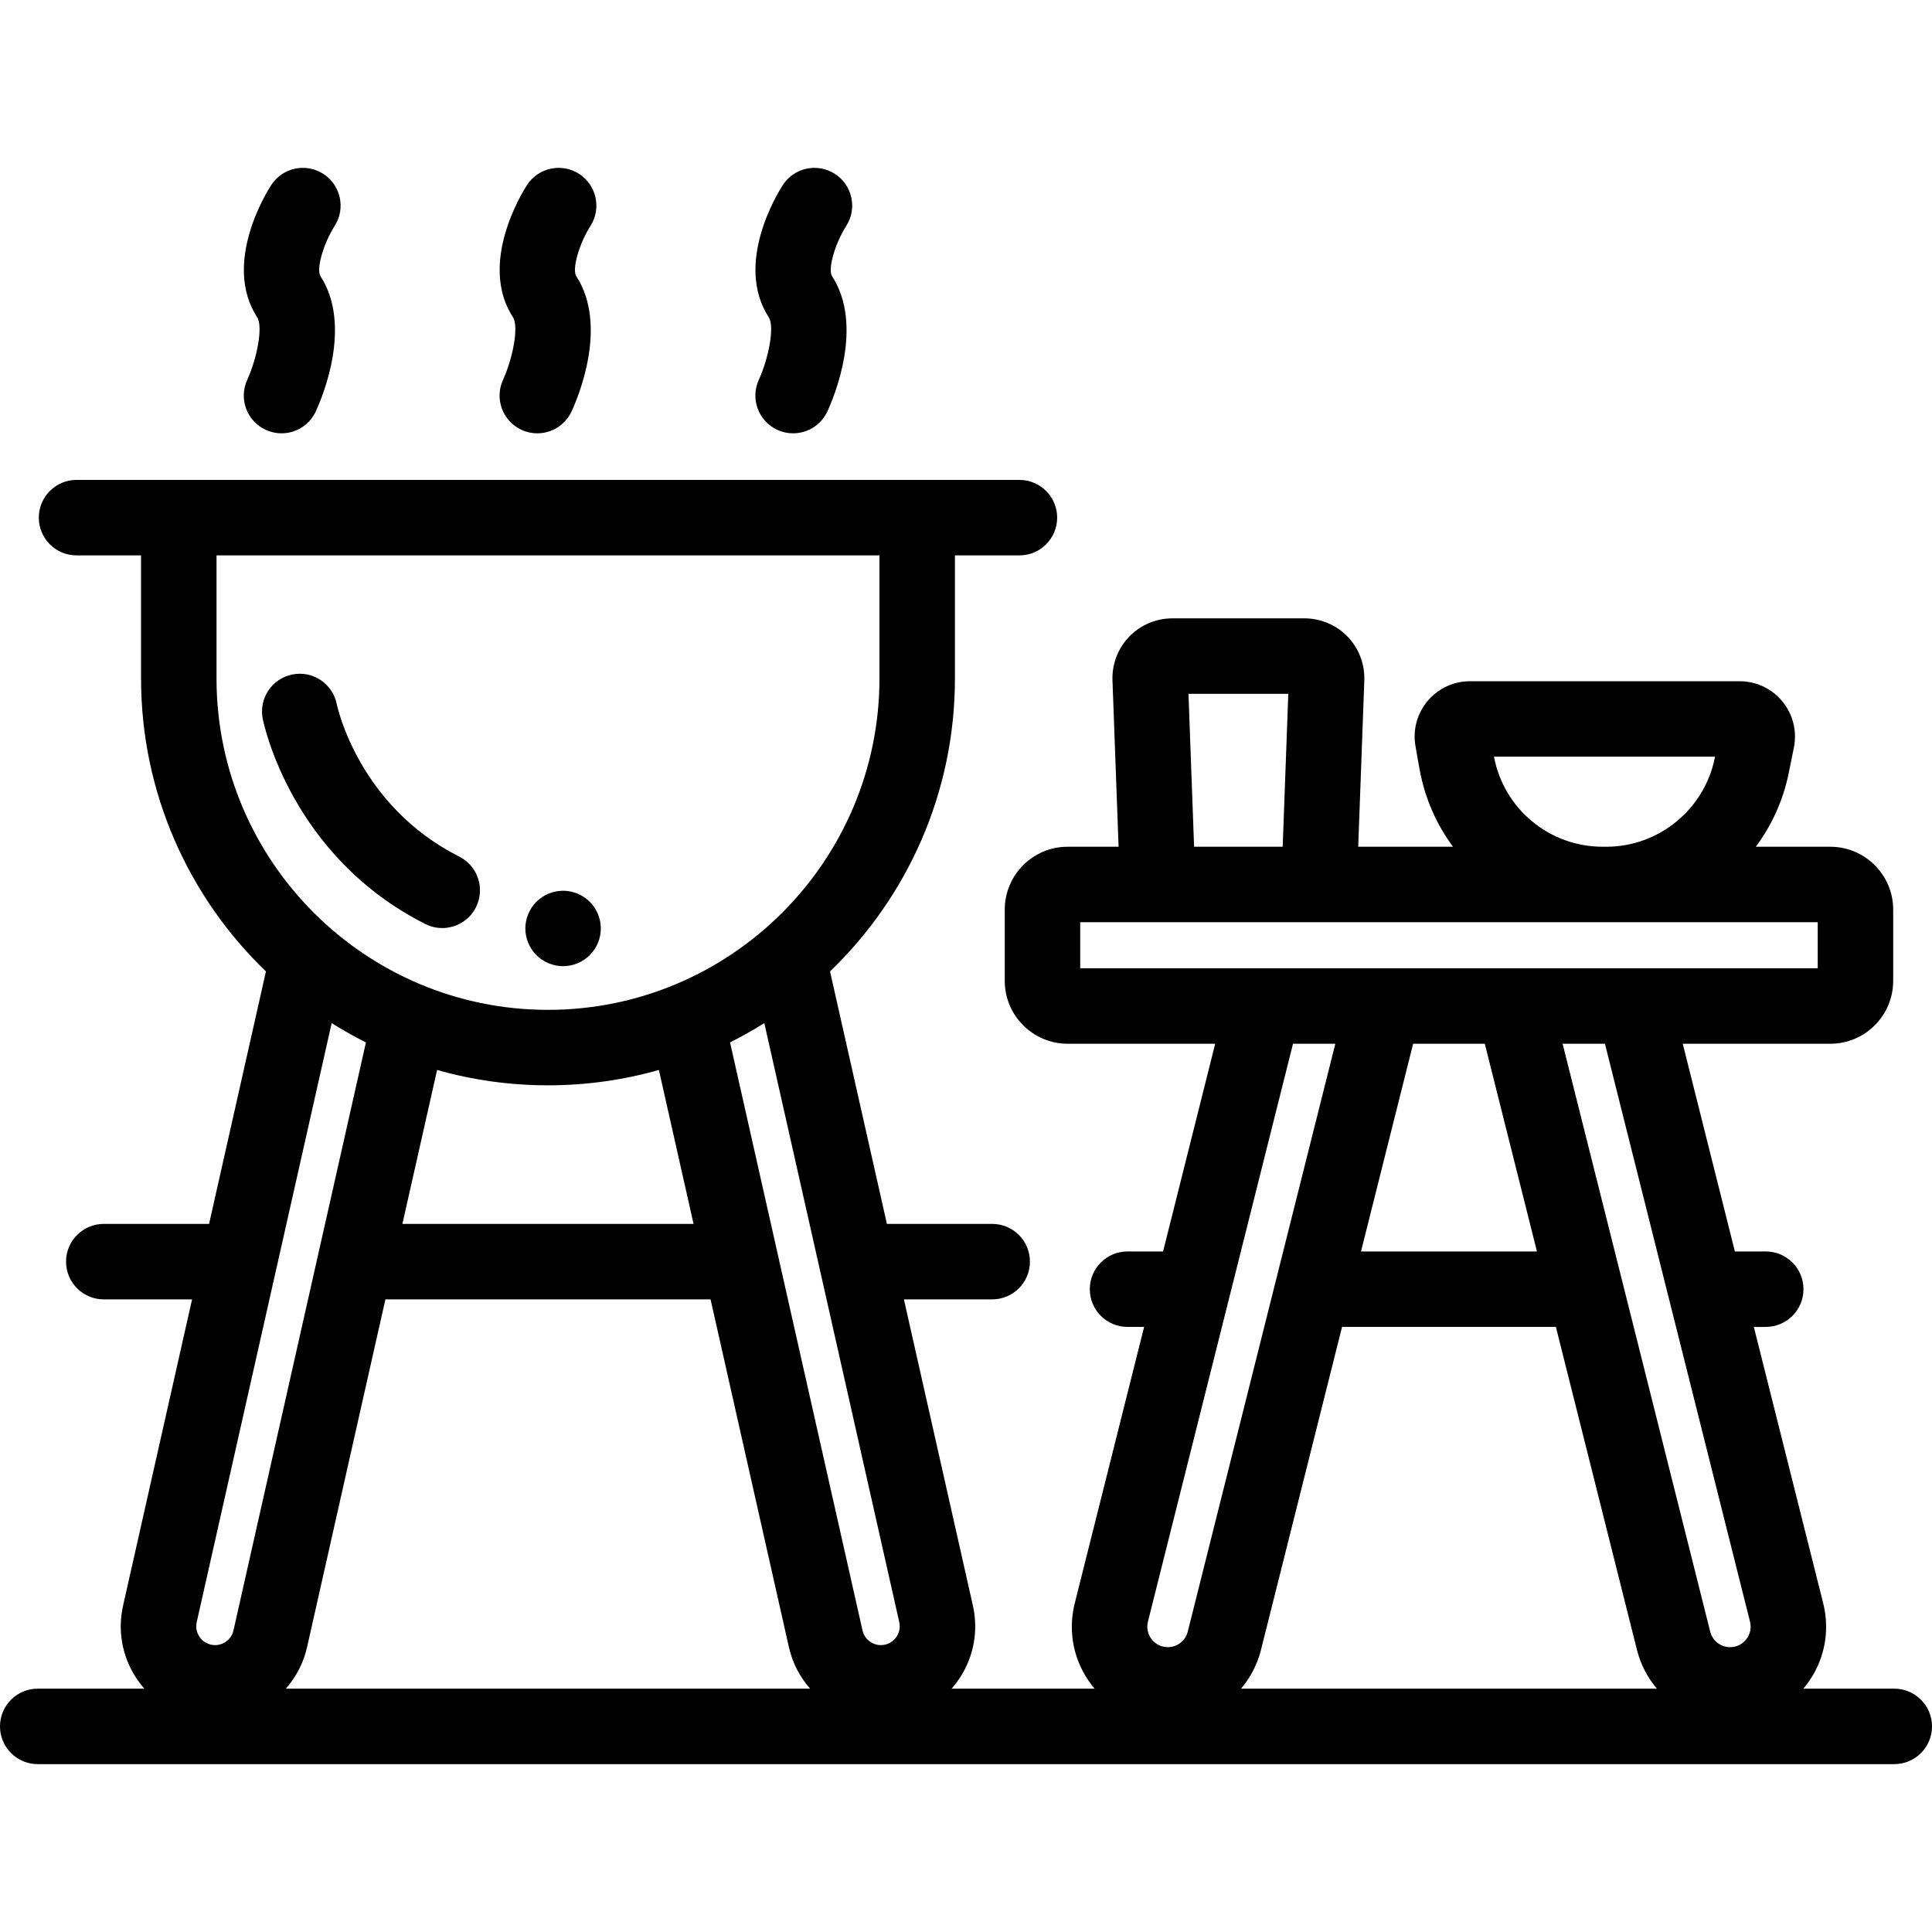 <svg xmlns="http://www.w3.org/2000/svg" viewBox="0 0 512 512">
<path d="M88.681,59.883c2.973-4.637,1.636-10.809-2.995-13.798c-4.64-2.995-10.83-1.663-13.825,2.978
	c-1.348,2.088-12.907,20.813-3.713,35.004c1.63,2.516-0.074,10.986-2.616,16.567c-2.318,5.013-0.134,10.956,4.879,13.274
	c1.359,0.628,2.786,0.926,4.191,0.926c3.777,0,7.393-2.151,9.083-5.805c1.701-3.679,9.758-22.7,1.248-35.836
	C83.759,71.38,85.65,64.665,88.681,59.883z"/>
<path d="M156.468,59.883c2.973-4.637,1.636-10.809-2.995-13.798c-4.64-2.995-10.83-1.663-13.825,2.978
	c-1.348,2.088-12.907,20.813-3.713,35.004c1.63,2.516-0.074,10.986-2.616,16.567c-2.319,5.013-0.134,10.956,4.878,13.274
	c1.359,0.629,2.786,0.926,4.191,0.926c3.777,0,7.393-2.151,9.083-5.805c1.702-3.68,9.759-22.7,1.249-35.836
	C151.546,71.38,153.437,64.665,156.468,59.883z"/>
<path d="M224.255,59.883c2.973-4.637,1.636-10.809-2.995-13.798c-4.641-2.995-10.83-1.663-13.825,2.978
	c-1.348,2.088-12.907,20.813-3.713,35.004c1.63,2.516-0.074,10.986-2.616,16.567c-2.318,5.013-0.134,10.956,4.878,13.274
	c1.359,0.629,2.786,0.926,4.191,0.926c3.777,0,7.393-2.151,9.083-5.805c1.702-3.68,9.759-22.7,1.249-35.836
	C219.333,71.38,221.224,64.665,224.255,59.883z"/>
<path d="M502,447.513h-24.104c0.221-0.262,0.444-0.522,0.656-0.793c4.854-6.224,6.536-14.184,4.614-21.839l-18.383-73.232h3.156
	c5.522,0,10-4.477,10-10s-4.478-10-10-10h-8.177l-13.818-55.045h39.107c9.188,0,16.664-7.475,16.664-16.663v-18.88
	c0-9.188-7.476-16.663-16.664-16.663h-19.745c4.209-5.662,7.252-12.278,8.72-19.525l1.369-6.756
	c0.876-4.333-0.226-8.78-3.024-12.202c-2.799-3.421-6.939-5.384-11.359-5.384h-71.444c-4.352,0-8.45,1.913-11.246,5.248
	c-2.795,3.334-3.963,7.705-3.203,11.986l1.049,5.924c1.369,7.723,4.488,14.746,8.893,20.709h-25.122l1.619-44.104
	c0.156-4.275-1.457-8.495-4.426-11.575c-2.97-3.08-7.127-4.847-11.405-4.847h-35.079c-4.278,0-8.436,1.767-11.404,4.847
	c-2.97,3.08-4.583,7.299-4.427,11.575l1.619,44.103h-13.503c-9.188,0-16.663,7.475-16.663,16.663v18.88
	c0,9.188,7.475,16.663,16.663,16.663h39.108l-13.818,55.045h-9.416c-5.522,0-10,4.477-10,10s4.478,10,10,10h4.395l-18.384,73.233
	c-1.921,7.655-0.239,15.616,4.616,21.839c0.212,0.271,0.434,0.531,0.655,0.793h-37.903c0.867-0.987,1.666-2.045,2.381-3.177
	c3.568-5.643,4.725-12.336,3.257-18.849l-18.279-81.14h23.397c5.522,0,10-4.477,10-10s-4.478-10-10-10H235.04l-15.072-66.905
	c20.39-19.631,33.098-47.189,33.098-77.662v-32.598h17.094c5.522,0,10-4.477,10-10c0-5.523-4.478-10-10-10h-27.094H47.379H20.285
	c-5.523,0-10,4.477-10,10c0,5.523,4.477,10,10,10h17.094v32.598c0,30.473,12.708,58.03,33.098,77.662l-15.072,66.906H27.503
	c-5.523,0-10,4.477-10,10s4.477,10,10,10H50.9l-18.279,81.14c-1.467,6.513-0.311,13.207,3.257,18.849
	c0.716,1.132,1.514,2.19,2.381,3.177H10c-5.523,0-10,4.477-10,10s4.477,10,10,10h492c5.522,0,10-4.477,10-10
	S507.522,447.513,502,447.513z M57.379,179.779v-32.598h175.687v32.598c0,48.437-39.406,87.843-87.843,87.843
	S57.379,228.216,57.379,179.779z M183.802,324.346h-77.159l9.19-40.795c9.346,2.651,19.205,4.071,29.389,4.071
	c10.184,0,20.043-1.42,29.39-4.071L183.802,324.346z M59.67,435.199c-0.653,0.413-2.009,1.044-3.766,0.651
	c-1.755-0.396-2.709-1.549-3.122-2.202c-0.413-0.653-1.046-2.01-0.651-3.765l21.062-93.492c0.003-0.014,0.007-0.028,0.01-0.042
	l14.691-65.214c2.943,1.85,5.973,3.556,9.084,5.112L84.35,332.302c-0.003,0.014-0.007,0.028-0.01,0.042l-22.467,99.732
	C61.477,433.831,60.323,434.786,59.67,435.199z M75.752,447.513c2.751-3.111,4.694-6.878,5.632-11.042l20.753-92.125h86.17
	l20.753,92.125c0.938,4.164,2.881,7.931,5.631,11.042H75.752z M237.662,433.647c-0.413,0.653-1.367,1.807-3.123,2.202
	c-1.756,0.395-3.112-0.238-3.765-0.651c-0.653-0.413-1.807-1.367-2.203-3.123l-22.468-99.737c-0.001-0.007-0.003-0.013-0.004-0.02
	l-12.631-56.071c3.11-1.557,6.141-3.262,9.083-5.112l14.692,65.218c0.002,0.01,0.004,0.02,0.007,0.029l21.063,93.5
	C238.709,431.637,238.075,432.994,237.662,433.647z M454.5,200.529l-0.075,0.372c-2.758,13.614-14.841,23.496-28.731,23.496
	h-0.968c-14.129,0-26.19-10.018-28.805-23.868H454.5z M341.412,183.871l-1.487,40.525h-23.478l-1.487-40.525H341.412z
	 M286.267,256.603v-12.206h0.001h20.54h42.757h75.161h0.968h56.022v12.206h-48.592h-31.836h-34.593h-31.836H286.267z
	 M407.306,331.648h-46.628l13.818-55.045h18.992L407.306,331.648z M309.491,436.513c-2.311,0-3.679-1.312-4.288-2.094
	c-0.61-0.782-1.55-2.429-0.987-4.669l38.444-153.147h11.215v0l-39.109,155.795C314.158,434.821,311.989,436.513,309.491,436.513z
	 M328.887,447.513c2.456-2.899,4.303-6.365,5.277-10.246l21.493-85.619h56.67l21.493,85.619c0.974,3.881,2.821,7.347,5.277,10.246
	H328.887z M462.782,434.419c-0.61,0.782-1.978,2.094-4.288,2.094c-2.498,0-4.667-1.692-5.275-4.115L414.11,276.603h11.216
	l38.442,153.147C464.331,431.991,463.392,433.637,462.782,434.419z"/>
<path d="M121.709,227.013c-26.476-13.37-32.224-39.265-32.474-40.456c-1.097-5.393-6.348-8.894-11.75-7.813
	c-5.417,1.077-8.934,6.342-7.856,11.759c0.293,1.48,7.619,36.463,43.064,54.362c1.446,0.73,2.984,1.076,4.5,1.076
	c3.654,0,7.175-2.01,8.934-5.494C128.617,235.517,126.638,229.502,121.709,227.013z"/>
<path d="M159.03,244.101c-0.13-0.64-0.32-1.27-0.57-1.87c-0.25-0.61-0.56-1.19-0.92-1.73c-0.37-0.55-0.79-1.06-1.25-1.52
	c-0.46-0.46-0.97-0.88-1.52-1.24c-0.54-0.36-1.12-0.67-1.72-0.92c-0.61-0.25-1.24-0.45-1.87-0.57c-1.29-0.26-2.62-0.26-3.91,0
	c-0.64,0.12-1.27,0.32-1.87,0.57c-0.61,0.25-1.19,0.56-1.73,0.92c-0.55,0.36-1.06,0.78-1.52,1.24s-0.88,0.97-1.24,1.52
	c-0.36,0.54-0.67,1.12-0.92,1.73c-0.25,0.6-0.44,1.23-0.57,1.87s-0.2,1.3-0.2,1.95c0,0.65,0.07,1.31,0.2,1.95
	c0.13,0.64,0.32,1.27,0.57,1.87c0.25,0.61,0.56,1.19,0.92,1.73c0.36,0.55,0.78,1.06,1.24,1.52c0.46,0.46,0.97,0.88,1.52,1.24
	c0.54,0.36,1.12,0.67,1.73,0.92c0.6,0.25,1.23,0.44,1.87,0.57s1.3,0.2,1.95,0.2c0.65,0,1.31-0.07,1.96-0.2
	c0.63-0.13,1.26-0.32,1.87-0.57c0.6-0.25,1.18-0.56,1.72-0.92c0.55-0.36,1.06-0.78,1.52-1.24c0.46-0.46,0.88-0.97,1.25-1.52
	c0.36-0.54,0.67-1.12,0.92-1.73c0.25-0.6,0.44-1.23,0.57-1.87c0.13-0.64,0.19-1.3,0.19-1.95
	C159.22,245.401,159.16,244.741,159.03,244.101z"/>
</svg>